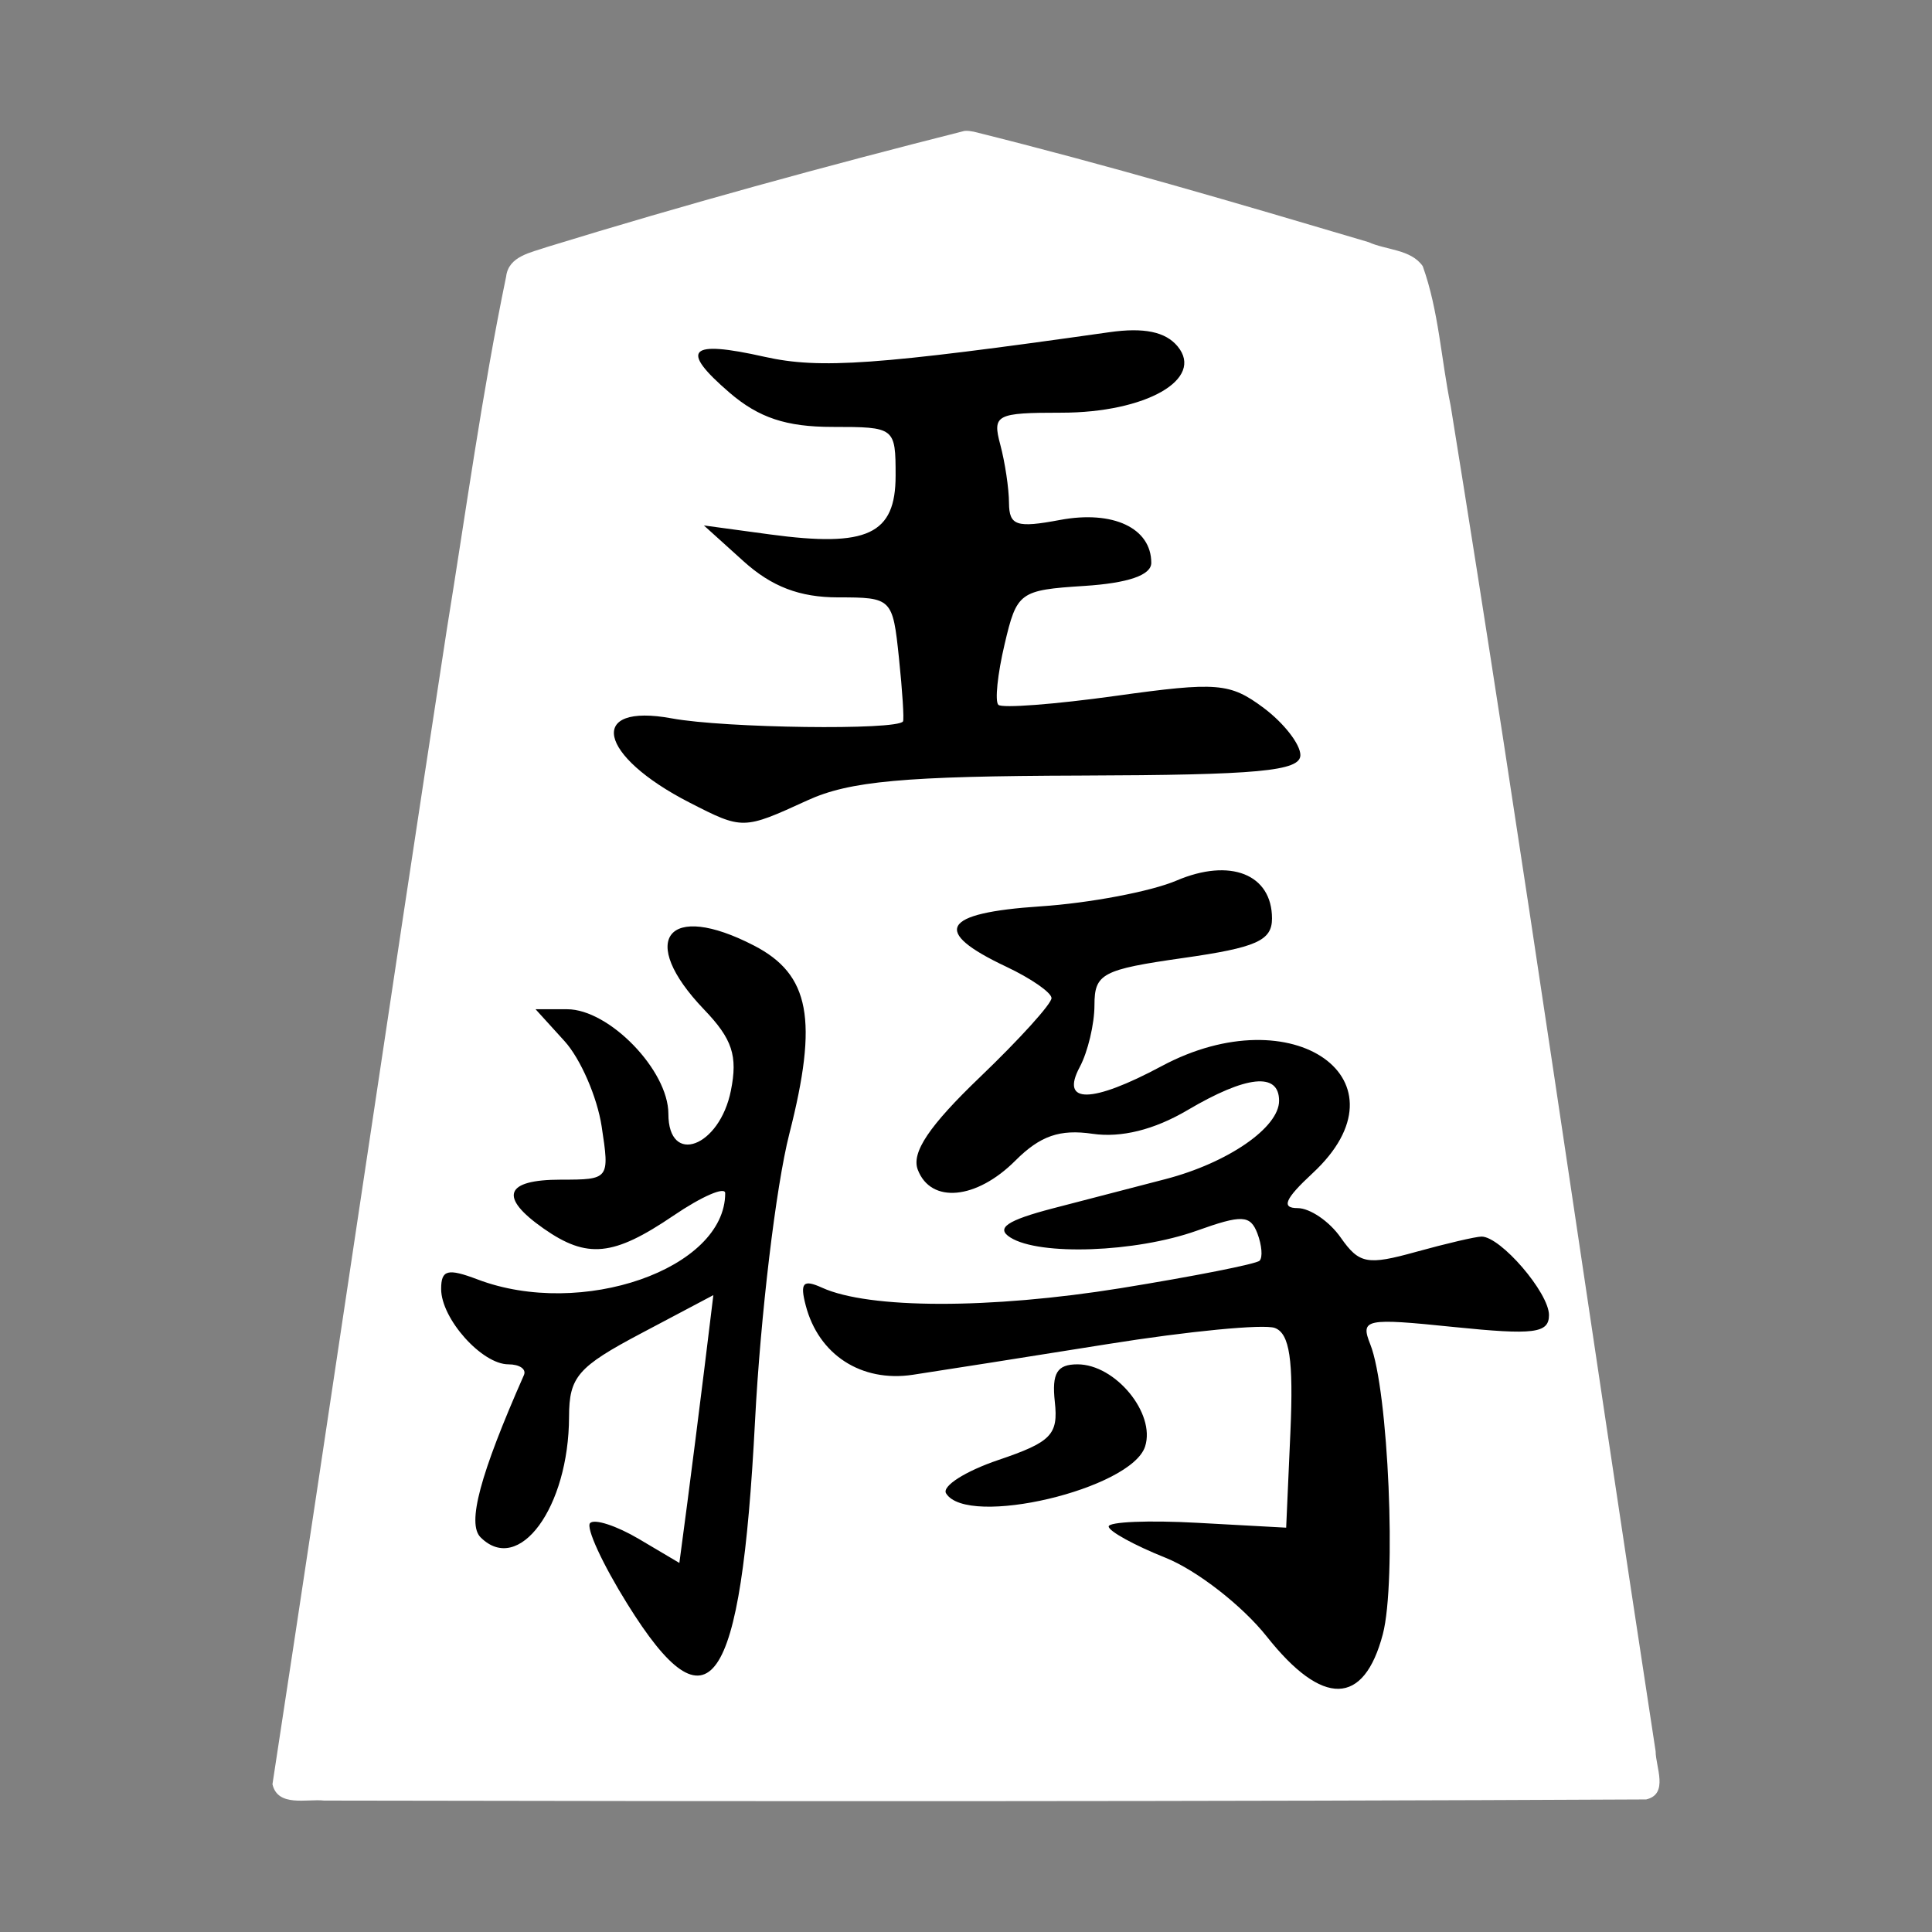 <?xml version="1.0" encoding="UTF-8" standalone="no"?><!DOCTYPE svg PUBLIC "-//W3C//DTD SVG 1.1//EN" "http://www.w3.org/Graphics/SVG/1.1/DTD/svg11.dtd"><svg width="100%" height="100%" viewBox="0 0 39 39" version="1.1" xmlns="http://www.w3.org/2000/svg" xmlns:xlink="http://www.w3.org/1999/xlink" xml:space="preserve" xmlns:serif="http://www.serif.com/" style="fill-rule:evenodd;clip-rule:evenodd;stroke-linejoin:round;stroke-miterlimit:2;"><rect x="0" y="0" width="39" height="39" fill="#808080" stroke="none"/><g id="g3810"><path id="path3040" d="M19.468,2.643c-2.825,0.714 -5.636,1.485 -8.422,2.342c-0.322,0.113 -0.78,0.183 -0.829,0.597c-0.488,2.357 -0.812,4.751 -1.198,7.128c-1.194,7.766 -2.331,15.543 -3.519,23.307c0.107,0.469 0.699,0.291 1.042,0.33c8.896,0.017 17.792,0.021 26.688,-0.023c0.462,-0.107 0.191,-0.657 0.191,-0.972c-1.388,-9.051 -2.674,-18.12 -4.137,-27.159c-0.192,-0.936 -0.241,-1.92 -0.564,-2.82c-0.239,-0.343 -0.74,-0.323 -1.096,-0.486c-2.643,-0.784 -5.293,-1.564 -7.969,-2.229c-0.062,-0.011 -0.123,-0.022 -0.187,-0.015Zm3.513,4.31c0.252,-0.062 0.633,0.114 0.522,0.42c-0.273,0.434 -0.875,0.431 -1.323,0.54c-0.752,0.153 -1.556,0.078 -2.28,0.333c-0.435,0.244 -0.124,0.782 -0.054,1.141c0.171,0.429 0.191,0.964 0.522,1.304c0.649,0.252 1.382,0.011 2.051,0.169c0.172,0.091 0.473,0.229 0.476,0.439c-0.538,0.257 -1.183,0.151 -1.766,0.243c-0.446,-0.007 -0.904,0.24 -1.011,0.7c-0.177,0.658 -0.404,1.327 -0.427,2.01c0.115,0.456 0.704,0.323 1.055,0.341c1.11,-0.004 2.201,-0.272 3.306,-0.269c0.576,0.035 1.23,0.067 1.647,0.518c0.071,0.091 0.333,0.253 0.232,0.371c-0.48,0.217 -1.048,0.096 -1.562,0.14c-2.015,0.023 -4.032,-0.094 -6.044,-0.007c-1.171,0.059 -2.226,0.738 -3.389,0.772c-0.901,-0.064 -1.63,-0.711 -2.169,-1.388c-0.056,-0.144 0.29,0.001 0.397,-0.01c1.284,0.294 2.611,0.461 3.925,0.286c0.448,-0.078 0.935,-0.044 1.348,-0.239c0.164,-0.469 0.012,-0.998 0.047,-1.491c-0.038,-0.476 0.077,-1.191 -0.469,-1.415c-0.583,-0.135 -1.21,-0.006 -1.776,-0.247c-0.392,-0.125 -0.759,-0.318 -1.117,-0.523c0.974,-0.003 1.978,0.197 2.933,-0.047c0.561,-0.242 0.48,-0.983 0.411,-1.479c-0.068,-0.477 -0.222,-1.097 -0.795,-1.164c-1.013,-0.115 -2.166,-0.152 -2.927,-0.918c-0.256,-0.229 0.176,-0.034 0.322,-0.014c2.248,0.468 4.556,0.019 6.781,-0.384c0.377,-0.058 0.754,-0.121 1.134,-0.132Zm1.75,10.955c0.376,-0.05 0.693,0.28 0.838,0.583c-0.35,0.465 -1.015,0.383 -1.532,0.492c-0.715,0.108 -1.632,0.07 -2.092,0.733c-0.279,0.678 -0.399,1.418 -0.594,2.122c-0.031,0.438 0.522,0.592 0.86,0.436c1.042,-0.258 2.021,-0.801 3.084,-0.938c0.534,-0.067 1.02,0.257 1.459,0.525c0.389,0.282 0.127,0.812 -0.11,1.107c-0.274,0.453 -0.806,0.769 -0.921,1.302c0.028,0.507 0.691,0.39 0.91,0.766c0.311,0.387 0.719,0.812 1.269,0.713c0.688,-0.026 1.34,-0.391 2.026,-0.28c0.432,0.206 0.746,0.609 0.988,1.013c-1.13,-0.001 -2.252,-0.101 -3.37,-0.24c-0.453,0.09 -0.207,0.621 -0.197,0.925c0.318,1.993 0.442,4.061 0.075,6.055c-0.039,0.302 -0.317,0.732 -0.664,0.523c-0.758,-0.484 -1.212,-1.325 -1.927,-1.874c-0.268,-0.228 -0.553,-0.433 -0.859,-0.606c0.718,-0.071 1.508,0.039 2.162,-0.316c0.57,-0.466 0.413,-1.3 0.396,-1.948c-0.093,-0.809 -0.1,-1.648 -0.296,-2.433c-0.247,-0.28 -0.705,-0.06 -1.04,-0.109c-2.411,0.083 -4.757,0.708 -7.14,1.019c-0.566,0.087 -0.979,-0.403 -1.35,-0.746c-0.101,-0.072 -0.132,-0.319 0.055,-0.231c1.248,0.148 2.516,0.1 3.77,0.061c1.605,-0.106 3.215,-0.285 4.781,-0.659c0.381,-0.067 0.732,-0.467 0.514,-0.852c-0.167,-0.446 -0.611,-0.794 -1.102,-0.67c-1.201,0.224 -2.397,0.642 -3.633,0.464c1.642,-0.546 3.5,-0.804 4.831,-2.017c0.356,-0.3 0.577,-0.973 0.112,-1.276c-0.563,-0.245 -1.166,0.112 -1.695,0.296c-0.84,0.362 -1.699,0.819 -2.646,0.722c-0.66,-0.066 -1.202,0.355 -1.65,0.783c-0.265,0.185 -0.633,0.553 -0.967,0.331c-0.244,-0.343 0.071,-0.755 0.303,-1.012c0.644,-0.785 1.457,-1.435 2.039,-2.27c0.23,-0.488 -0.362,-0.809 -0.688,-1.046c-0.203,-0.132 -0.426,-0.228 -0.624,-0.368c1.292,-0.209 2.626,-0.378 3.821,-0.952c0.256,-0.102 0.53,-0.126 0.804,-0.128Zm-10.769,1.054c0.909,0.074 1.878,0.725 1.897,1.706c0.085,1.261 -0.404,2.464 -0.514,3.71c-0.33,2.277 -0.351,4.587 -0.582,6.871c-0.131,0.748 -0.186,1.579 -0.625,2.219c-0.22,0.247 -0.464,-0.154 -0.586,-0.315c-0.411,-0.638 -0.81,-1.348 -1.165,-1.981c0.423,0.203 0.866,0.573 1.355,0.488c0.429,-0.255 0.326,-0.862 0.461,-1.28c0.25,-1.394 0.38,-2.808 0.445,-4.218c-0.182,-0.444 -0.7,-0.116 -0.992,0.008c-0.747,0.401 -1.63,0.671 -2.188,1.345c-0.415,0.595 -0.147,1.37 -0.415,2.019c-0.166,0.448 -0.313,1.037 -0.79,1.244c-0.2,0.035 -0.387,-0.193 -0.281,-0.389c0.149,-0.894 0.65,-1.685 0.827,-2.571c0.021,-0.356 -0.337,-0.552 -0.639,-0.586c-0.396,-0.235 -0.756,-0.63 -0.916,-1.042c1.047,0.131 2.132,0.588 3.176,0.18c0.703,-0.256 1.447,-0.507 2.032,-0.988c0.415,-0.393 0.438,-1.013 0.413,-1.544c-0.096,-0.337 -0.487,-0.22 -0.688,-0.058c-0.646,0.344 -1.255,0.778 -1.954,1.005c-0.577,0.098 -1.132,-0.237 -1.516,-0.638c0.541,-0.079 1.123,0.029 1.647,-0.13c0.198,-0.409 0.037,-0.898 0.012,-1.338c-0.049,-0.688 -0.35,-1.375 -0.742,-1.893c0.541,0.09 1.081,0.37 1.306,0.904c0.247,0.374 0.229,0.83 0.143,1.252c-0.04,0.404 0.437,0.622 0.763,0.433c0.655,-0.159 1.347,-0.637 1.325,-1.385c0.065,-1.089 -0.841,-1.85 -1.353,-2.706c-0.062,-0.142 -0.093,-0.38 0.144,-0.322Zm7.757,8.865c0.523,0.077 0.988,0.494 1.196,0.969c0.076,0.401 -0.428,0.584 -0.717,0.726c-0.741,0.316 -1.543,0.5 -2.356,0.445c0.604,-0.285 1.379,-0.438 1.736,-1.057c0.027,-0.345 -0.044,-0.717 0.032,-1.05c0.03,-0.027 0.07,-0.032 0.109,-0.033Z" style="fill:#fff;fill-rule:nonzero;"/><path id="path3004" d="M25.571,33.035c-0.493,-0.622 -1.412,-1.337 -2.044,-1.59c-0.631,-0.252 -1.147,-0.537 -1.147,-0.631c0,-0.095 0.806,-0.128 1.791,-0.074l1.792,0.098l0.086,-1.939c0.063,-1.449 -0.016,-1.978 -0.313,-2.092c-0.219,-0.083 -1.741,0.063 -3.382,0.326c-1.641,0.262 -3.41,0.541 -3.93,0.619c-1.037,0.155 -1.899,-0.403 -2.159,-1.399c-0.121,-0.46 -0.053,-0.533 0.33,-0.359c0.947,0.431 3.393,0.434 6.03,0.009c1.475,-0.239 2.736,-0.488 2.801,-0.554c0.067,-0.066 0.046,-0.314 -0.044,-0.552c-0.144,-0.373 -0.312,-0.38 -1.226,-0.053c-1.23,0.438 -3.172,0.509 -3.761,0.136c-0.299,-0.189 -0.07,-0.345 0.86,-0.588c0.697,-0.181 1.719,-0.447 2.271,-0.59c1.259,-0.327 2.294,-1.041 2.294,-1.581c0,-0.583 -0.657,-0.515 -1.853,0.191c-0.669,0.394 -1.334,0.559 -1.912,0.475c-0.661,-0.097 -1.057,0.04 -1.558,0.541c-0.788,0.789 -1.706,0.874 -1.97,0.185c-0.134,-0.347 0.229,-0.887 1.259,-1.874c0.796,-0.763 1.444,-1.479 1.44,-1.592c-0.003,-0.112 -0.415,-0.398 -0.916,-0.634c-1.514,-0.715 -1.304,-1.084 0.692,-1.217c0.994,-0.066 2.23,-0.3 2.746,-0.52c1.086,-0.464 1.929,-0.129 1.929,0.765c0,0.447 -0.316,0.587 -1.792,0.797c-1.636,0.233 -1.792,0.316 -1.792,0.951c0,0.382 -0.134,0.945 -0.297,1.25c-0.4,0.748 0.238,0.74 1.655,-0.019c2.658,-1.424 5.067,0.289 3.044,2.164c-0.557,0.516 -0.637,0.703 -0.303,0.703c0.251,0 0.644,0.268 0.872,0.595c0.373,0.532 0.536,0.562 1.522,0.288c0.608,-0.168 1.201,-0.307 1.32,-0.308c0.384,-0.003 1.362,1.133 1.362,1.584c0,0.368 -0.303,0.406 -1.912,0.242c-1.802,-0.185 -1.899,-0.165 -1.695,0.35c0.366,0.919 0.532,4.786 0.253,5.85c-0.383,1.454 -1.216,1.471 -2.343,0.047Zm-12.907,-0.657c-0.503,-0.808 -0.841,-1.543 -0.752,-1.633c0.09,-0.09 0.532,0.054 0.983,0.32l0.819,0.485l0.161,-1.216c0.088,-0.669 0.242,-1.886 0.343,-2.703l0.182,-1.487l-1.455,0.77c-1.282,0.678 -1.456,0.879 -1.458,1.683c-0.004,1.833 -1.013,3.208 -1.786,2.436c-0.277,-0.277 -0.014,-1.261 0.875,-3.275c0.054,-0.12 -0.088,-0.217 -0.313,-0.217c-0.536,0 -1.358,-0.921 -1.358,-1.521c0,-0.388 0.13,-0.422 0.735,-0.193c2.099,0.798 4.999,-0.212 4.999,-1.741c0,-0.14 -0.47,0.063 -1.044,0.453c-1.214,0.824 -1.742,0.876 -2.62,0.262c-0.912,-0.638 -0.788,-0.988 0.348,-0.988c0.977,0 0.985,-0.009 0.822,-1.075c-0.09,-0.591 -0.426,-1.365 -0.748,-1.72l-0.586,-0.645l0.637,0c0.849,0 2.044,1.234 2.044,2.111c0,1.057 1.034,0.673 1.262,-0.469c0.141,-0.703 0.029,-1.042 -0.543,-1.638c-1.352,-1.412 -0.739,-2.194 1.01,-1.289c1.129,0.583 1.3,1.498 0.712,3.802c-0.27,1.059 -0.582,3.669 -0.692,5.798c-0.282,5.448 -0.919,6.359 -2.577,3.69Zm6.434,-2.232c-0.089,-0.144 0.387,-0.448 1.058,-0.675c1.066,-0.361 1.21,-0.51 1.137,-1.172c-0.063,-0.581 0.044,-0.758 0.458,-0.758c0.763,0 1.578,0.987 1.365,1.656c-0.273,0.863 -3.588,1.646 -4.018,0.949Zm-5.177,-13.944c-1.855,-0.95 -2.079,-2.018 -0.357,-1.7c1.068,0.197 4.542,0.243 4.664,0.061c0.025,-0.037 -0.012,-0.616 -0.082,-1.286c-0.125,-1.2 -0.144,-1.218 -1.228,-1.218c-0.774,0 -1.339,-0.216 -1.905,-0.726l-0.804,-0.726l1.333,0.181c1.969,0.266 2.537,0.001 2.537,-1.186c0,-0.974 -0.014,-0.984 -1.274,-0.984c-0.934,0 -1.489,-0.185 -2.079,-0.692c-1.016,-0.875 -0.825,-1.068 0.709,-0.723c1.117,0.25 2.269,0.168 6.96,-0.497c0.698,-0.099 1.132,-0.009 1.376,0.285c0.55,0.662 -0.638,1.34 -2.348,1.34c-1.316,0 -1.393,0.041 -1.231,0.645c0.095,0.355 0.175,0.886 0.176,1.179c0.004,0.457 0.153,0.506 1.03,0.341c1.069,-0.2 1.842,0.163 1.842,0.866c0,0.248 -0.466,0.409 -1.353,0.466c-1.308,0.084 -1.361,0.124 -1.608,1.178c-0.142,0.6 -0.199,1.15 -0.126,1.222c0.071,0.072 1.139,-0.009 2.372,-0.181c2.049,-0.285 2.303,-0.264 2.983,0.243c0.408,0.305 0.742,0.734 0.742,0.953c0,0.323 -0.845,0.402 -4.444,0.413c-3.555,0.011 -4.657,0.111 -5.51,0.502c-1.294,0.593 -1.303,0.593 -2.375,0.044Z" style="fill-rule:nonzero;"/></g></svg>